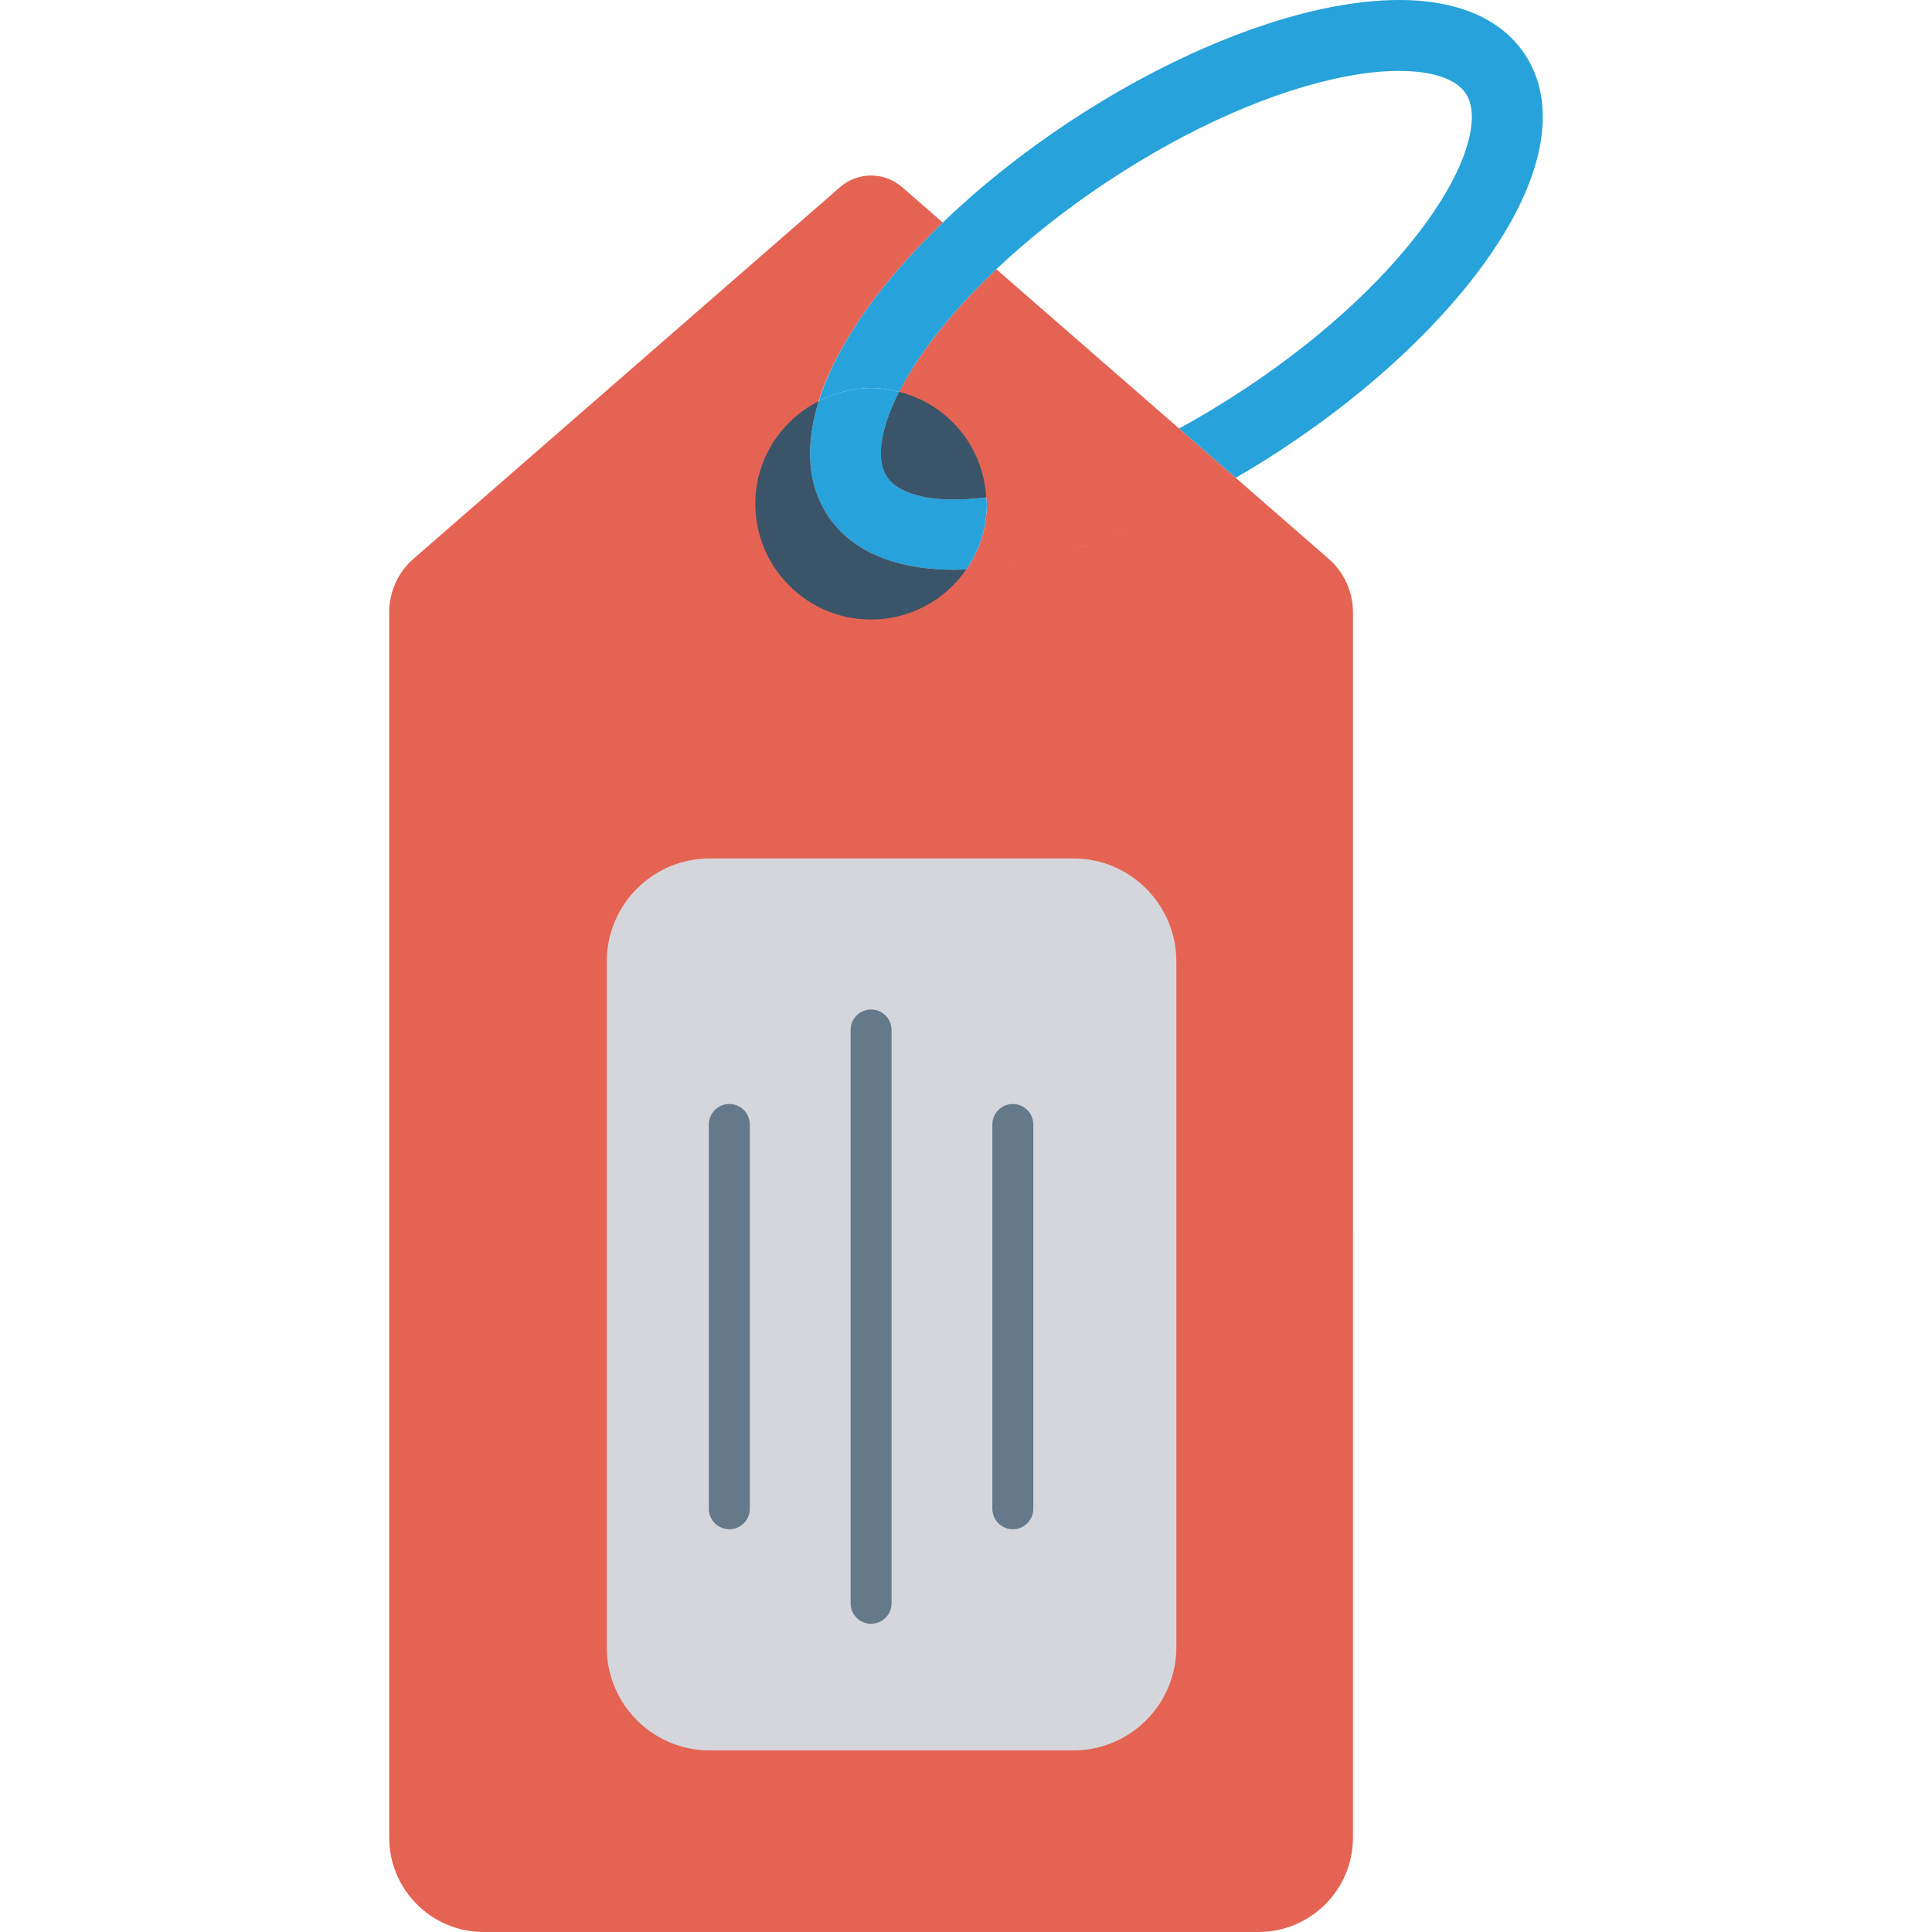 <?xml version="1.0" encoding="iso-8859-1"?>
<!-- Generator: Adobe Illustrator 19.0.0, SVG Export Plug-In . SVG Version: 6.00 Build 0)  -->
<svg version="1.1" id="Capa_1" xmlns="http://www.w3.org/2000/svg" xmlns:xlink="http://www.w3.org/1999/xlink" x="0px" y="0px"
	 viewBox="0 0 468.293 468.293" style="enable-background:new 0 0 468.293 468.293;" xml:space="preserve">
<path style="fill:#E56353;" d="M322.046,135.442l-22.523-19.624L285.8,103.86l-44.305-38.603
	c-7.645,7.228-14.111,14.665-19.012,21.98c-8.142,12.146-11.017,22.99-7.505,28.297c3.03,4.581,11.672,6.583,24.061,4.995l-0.001,0
	c0.031,0.534,0.159,1.04,0.159,1.582c0,5.898-1.837,11.357-4.946,15.874c-0.057,0.031-0.109,0.059-0.166,0.09
	c-15.285,0.579-27.211-3.656-33.434-13.056c-7.745-11.705-5.061-28.521,7.561-47.35c5.321-7.939,12.234-15.954,20.303-23.722
	l-9.851-8.584c-4.312-3.757-10.735-3.757-15.048,0l-103.384,90.081c-3.744,3.262-5.893,7.985-5.893,12.952v296.992
	c0,12.651,10.255,22.906,22.906,22.906h187.79c12.651,0,22.906-10.255,22.906-22.906V148.392
	C327.939,143.427,325.79,138.704,322.046,135.442z M290.414,120.824c-1.468,0.763-2.912,1.428-4.368,2.142
	C287.502,122.254,288.946,121.586,290.414,120.824z M243.879,119.758c-0.078,0.015-0.15,0.022-0.228,0.036
	C243.729,119.78,243.801,119.773,243.879,119.758z M279.108,107.338c-0.669,0.331-1.312,0.611-1.974,0.929
	C277.796,107.949,278.439,107.669,279.108,107.338z M272.609,110.397c-0.441,0.197-0.862,0.358-1.3,0.549
	C271.747,110.755,272.168,110.594,272.609,110.397z M266.331,113.044c-0.329,0.131-0.641,0.233-0.969,0.361
	C265.69,113.278,266.001,113.175,266.331,113.044z M260.301,115.291c-0.305,0.106-0.591,0.186-0.893,0.289
	C259.709,115.477,259.996,115.397,260.301,115.291z M254.527,117.153c-0.094,0.028-0.182,0.047-0.275,0.075
	C254.345,117.2,254.432,117.181,254.527,117.153z M249.046,118.637c-0.06,0.015-0.116,0.024-0.178,0.039
	C248.93,118.661,248.986,118.652,249.046,118.637z M248.763,136.177c-5.101,1.03-9.946,1.626-14.511,1.806
	C238.814,137.804,243.671,137.198,248.763,136.177z M281.516,125.169c-1.962,0.9-3.889,1.694-5.822,2.502
	C277.626,126.866,279.555,126.067,281.516,125.169z M272.881,128.862c-2.268,0.903-4.491,1.696-6.708,2.469
	C268.387,130.562,270.616,129.76,272.881,128.862z M264.526,131.92c-2.463,0.828-4.875,1.546-7.263,2.209
	C259.646,133.471,262.066,132.743,264.526,131.92z M256.483,134.355c-2.567,0.696-5.073,1.281-7.536,1.782
	C251.406,135.64,253.921,135.046,256.483,134.355z"/>
<path style="fill:#D5D6DB;" d="M260.158,424.287h-88.112c-13.794,0-24.976-11.182-24.976-24.976v-166.26
	c0-13.794,11.182-24.976,24.976-24.976h88.112c13.794,0,24.976,11.182,24.976,24.976v166.26
	C285.133,413.105,273.951,424.287,260.158,424.287z"/>
<g>
	<path style="fill:#64798A;" d="M211.139,393.579L211.139,393.579c-2.741,0-4.963-2.222-4.963-4.963V249.653
		c0-2.741,2.222-4.963,4.963-4.963l0,0c2.741,0,4.963,2.222,4.963,4.963v138.963C216.102,391.357,213.88,393.579,211.139,393.579z"
		/>
	<path style="fill:#64798A;" d="M245.498,370.673L245.498,370.673c-2.741,0-4.963-2.222-4.963-4.963v-93.151
		c0-2.741,2.222-4.963,4.963-4.963l0,0c2.741,0,4.963,2.222,4.963,4.963v93.151C250.461,368.451,248.239,370.673,245.498,370.673z"
		/>
	<path style="fill:#64798A;" d="M176.78,370.673L176.78,370.673c-2.741,0-4.963-2.222-4.963-4.963v-93.151
		c0-2.741,2.222-4.963,4.963-4.963h0c2.741,0,4.963,2.222,4.963,4.963v93.151C181.743,368.451,179.521,370.673,176.78,370.673z"/>
</g>
<g>
	<path style="fill:#27A2DB;" d="M369.616,13.183C361.87,1.484,345.34-2.62,323.077,1.641c-19.73,3.775-42.479,13.718-64.059,28.001
		c-11.31,7.488-21.612,15.745-30.503,24.304c-8.068,7.768-14.982,15.783-20.303,23.722c-4.58,6.832-7.81,13.387-9.749,19.541
		c3.823-1.952,8.089-3.158,12.677-3.158c2.36,0,4.615,0.379,6.805,0.927c1.267-2.494,2.752-5.078,4.539-7.743
		c4.902-7.315,11.368-14.752,19.012-21.98c7.873-7.443,16.997-14.663,27.006-21.287c19.724-13.058,40.253-22.095,57.807-25.456
		c4.653-0.889,8.964-1.325,12.79-1.325c7.975,0,13.818,1.89,16.19,5.48c3.512,5.307,0.638,16.15-7.505,28.297
		c-9.949,14.847-26.289,30.209-46.019,43.267c-5.447,3.606-10.783,6.806-15.965,9.627l13.723,11.958
		c3.895-2.263,7.805-4.664,11.726-7.258c21.575-14.283,39.621-31.339,50.806-48.026C374.677,41.704,377.361,24.888,369.616,13.183z"
		/>
	<path style="fill:#27A2DB;" d="M200.651,125.018c5.85,8.836,16.738,13.108,30.718,13.108c0.928,0,1.928-0.105,2.882-0.142
		c3.109-4.517,4.946-9.976,4.946-15.874c0-0.542-0.129-1.048-0.159-1.582c-12.388,1.588-21.03-0.414-24.059-4.995
		c-2.742-4.143-1.543-11.678,2.966-20.554c-2.19-0.549-4.445-0.927-6.805-0.927c-4.588,0-8.854,1.205-12.677,3.158
		C195.056,108.015,195.716,117.56,200.651,125.018z"/>
</g>
<g>
	<path style="fill:#3A556A;" d="M231.369,138.126c-13.981,0-24.869-4.272-30.718-13.108c-4.935-7.458-5.595-17.002-2.189-27.809
		c-9.092,4.642-15.382,13.992-15.382,24.901c0,15.496,12.562,28.059,28.059,28.059c9.598,0,18.053-4.834,23.112-12.185
		C233.297,138.021,232.297,138.126,231.369,138.126z"/>
	<path style="fill:#3A556A;" d="M214.978,115.533c3.03,4.581,11.671,6.583,24.059,4.995c-0.705-12.418-9.408-22.621-21.093-25.549
		C213.435,103.855,212.237,111.39,214.978,115.533z"/>
</g>
<g>
</g>
<g>
</g>
<g>
</g>
<g>
</g>
<g>
</g>
<g>
</g>
<g>
</g>
<g>
</g>
<g>
</g>
<g>
</g>
<g>
</g>
<g>
</g>
<g>
</g>
<g>
</g>
<g>
</g>
</svg>

